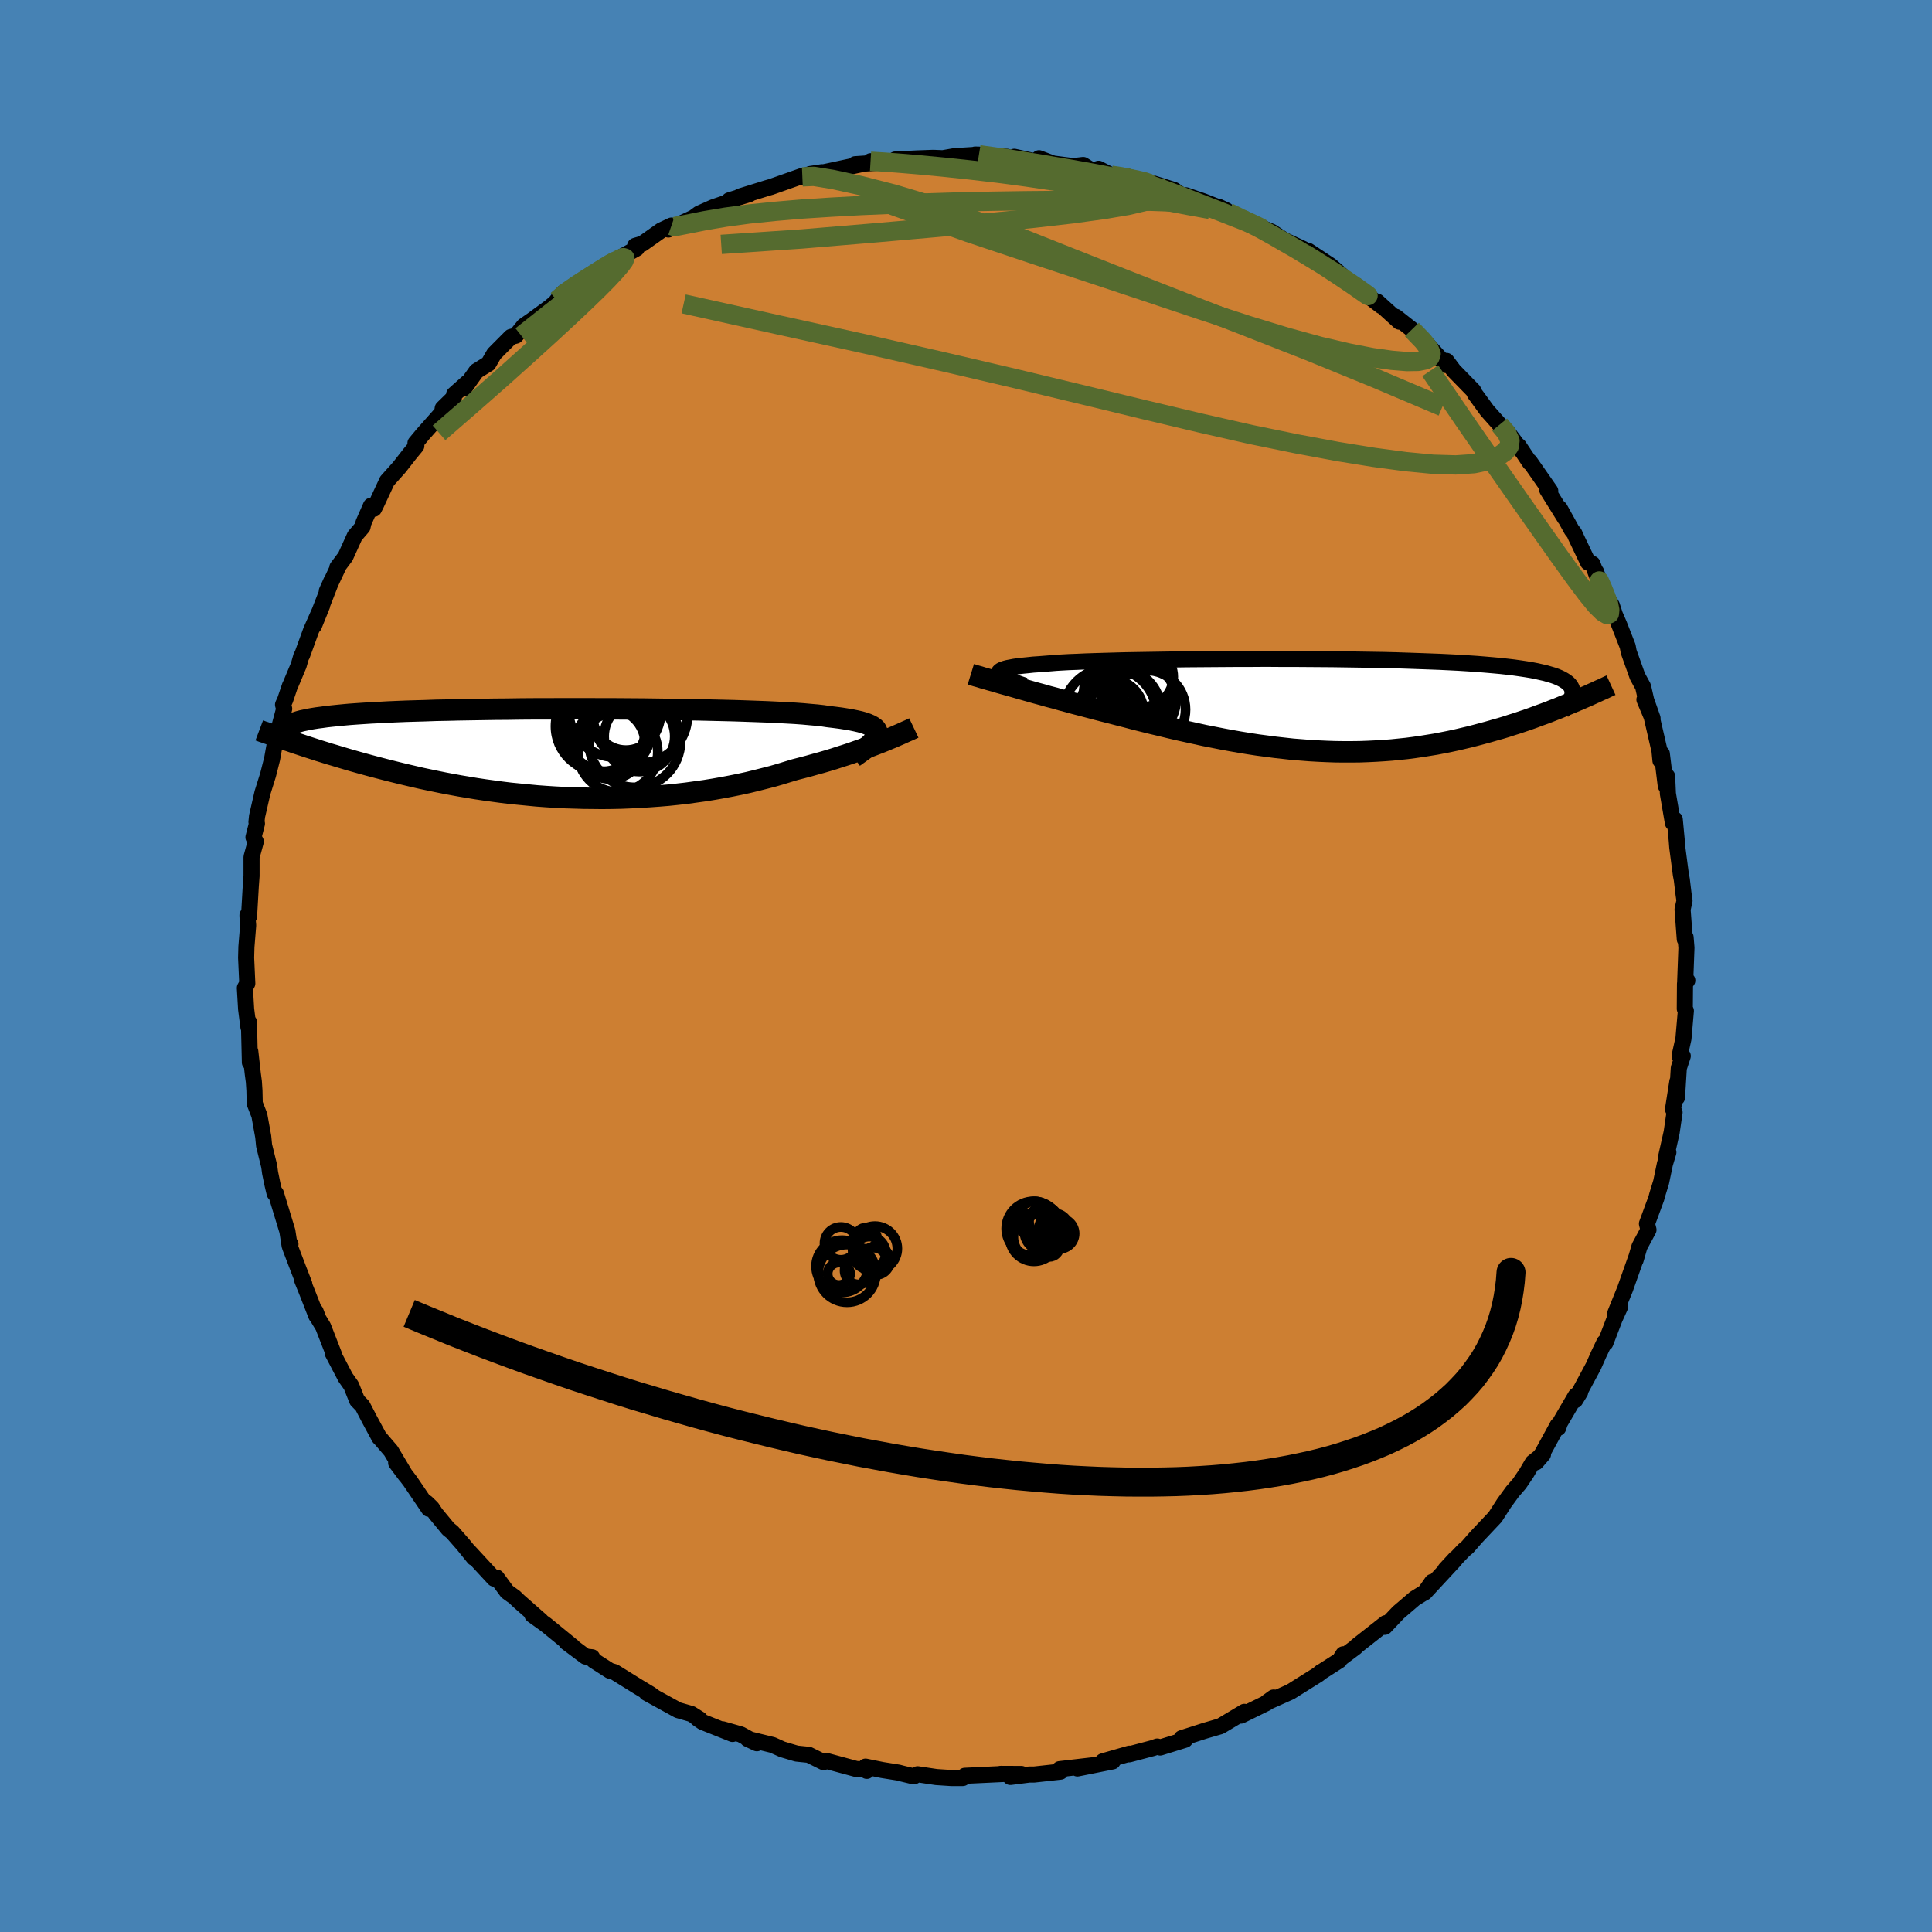 <svg xmlns="http://www.w3.org/2000/svg" width="500" height="500" viewBox="-100 -100 200 200"><defs><clipPath id="c"><path d="M32.78-1.99v-.18l-.05-.16-.09-.16-.15-.15-.2-.14-.24-.13-.3-.13-.34-.12-.39-.11-.44-.1-.48-.1-.54-.09-.57-.09-.62-.08-.67-.08-.53-.08-.61-.07-.69-.06-.76-.07-.83-.06-.9-.05-.96-.05-1.03-.05-1.09-.04-1.14-.04-1.19-.04-1.24-.03-1.28-.03-1.31-.03-1.35-.02-1.37-.02-1.4-.02-1.41-.02-1.43-.01-1.43-.01H4.31l-1.43-.01H.03l-1.41.01h-1.38l-1.37.01-1.34.02-1.32.01-1.29.02-1.25.02-1.21.02-1.18.03-1.14.02-1.1.04-1.05.03-1.01.03-.97.04-.92.04-.88.05-.83.04-.78.05-.75.05-.69.05-.66.06-.61.06-.58.06-.54.06-.5.07-.47.06-.44.07-.4.07-.37.08-.34.07-.3.08-.28.09-.24.08-.21.09-.19.09-.16.09-.13.09-.1.1-.08.1-.06.1 1.51 1.54.48.16.49.16.5.16.52.17.52.16.54.17.55.16.56.17.57.17.58.17.6.17.61.17.62.17.64.17.65.17.66.17.68.17.69.17.71.17.73.17.74.17.76.16.77.16.79.16.8.15.82.15.84.14.84.14.87.13.87.12.89.12.9.11.91.09.92.09.93.09.95.07.94.06.96.05.97.03.96.03.98.01.97.01.98-.01.98-.02.98-.04.98-.05.98-.06.97-.07.97-.08.96-.1.96-.11.94-.13.94-.13.93-.15.91-.16.9-.17.89-.18.87-.19.86-.21.83-.21.82-.21.8-.23.78-.24.76-.23.7-.18.69-.18.67-.19.66-.18.65-.19.63-.19.61-.2.6-.19.58-.19.56-.2.55-.19.53-.19.5-.19.49-.19.47-.18"/></clipPath><clipPath id="b"><path d="m-33.12-3.26-.01-.1.02-.09.08-.08.13-.09.17-.07.23-.08.27-.07.32-.06.37-.07.42-.06.46-.05.51-.05.56-.06.6-.04.64-.05.51-.04.59-.05.67-.04.73-.04.81-.03.88-.04.94-.03 1-.03 1.06-.03 1.12-.03 1.16-.02 1.21-.02 1.25-.02 1.29-.02 1.31-.02 1.35-.01 1.36-.01 1.39-.01 1.4-.01h1.4l1.41-.01 1.41.01h1.4l1.4.01 1.38.01 1.36.01 1.35.02 1.32.02 1.29.02 1.27.02 1.23.03 1.19.04 1.16.04 1.12.04 1.08.04 1.04.05.99.05.95.06.91.06.86.07.81.07.77.07.72.08.68.08.64.09.6.09.55.09.52.1.48.11.45.1.41.12.38.11.34.12.31.13.27.13.24.14.21.14.18.14.15.15.12.15.09.16.07.17.03.17.02.17-.1 1.07-.46.19-.47.19-.48.2-.5.19-.5.2-.51.19-.53.19-.53.2-.54.19-.56.19-.56.19-.58.18-.58.19-.6.18-.61.17-.62.18-.63.17-.64.17-.66.17-.68.16-.68.16-.7.15-.71.14-.72.14-.74.12-.75.12-.76.11-.77.1-.78.08-.79.08-.81.06-.81.05-.83.04-.83.03-.84.01h-.86l-.86-.01L.8 4.8l-.88-.04-.88-.05-.89-.07-.89-.07-.9-.1-.9-.1-.91-.12-.91-.12-.91-.14-.92-.15-.91-.16-.92-.17-.91-.18-.92-.18-.91-.2-.91-.2-.91-.2-.9-.21-.9-.22-.89-.21-.89-.22-.88-.22-.87-.23-.86-.22-.85-.22-.83-.21-.73-.19-.72-.19-.72-.19-.7-.18-.69-.19-.68-.18-.66-.19-.66-.17-.63-.18-.63-.17-.61-.17-.59-.17-.57-.16-.55-.16-.53-.15"/></clipPath><filter id="a"><feTurbulence baseFrequency=".05" numOctaves="3" result="noise" type="noise"/><feDisplacementMap in="SourceGraphic" in2="noise" scale="2"/></filter></defs><rect width="100%" height="100%" x="-100" y="-100" fill="#4682B4"/><path fill="#CD7F32" stroke="#000" stroke-linejoin="round" stroke-width="1.667" d="m74.45 1.6.22-.1-.24.34-.02 2.59.11.21-.25 2.88-.4 1.8h.33l-.41 1.24-.19 3.06.04-1.66-.45 2.87.16.32-.3 2.06-.56 2.49.22-.41-.36 1.21-.39 1.87-.4 1.3-.1.38-.97 2.63.16.63-.93 1.73-.03.1-.38 1.31.13-.44-1.21 3.42-1.01 2.5.49-.65-.58 1.28-.94 2.46-.1-.07-.6 1.26-.53 1.2-1.9 3.54.52-.84-.47.39-1.63 2.79-.18.53-.05-.28-1.6 2.93-.63.9.71-.82-1.06.84-.65 1.11-.73 1.08-.71.82-.88 1.21-.92 1.43-1.97 2.09-.89 1.02-.38.32-1.92 2 1.06-1.15-.06.15-3.13 3.38.76-1.09-.7 1.03-1.11.69-1.68 1.44-1.41 1.49.1-.38-3 2.36-.1.12-1.39 1.04.1-.3-.4.63-2.03 1.3.14-.11-.27.24-2.92 1.83-2.44 1.09.69-.5.17.01-.93.58-2.61 1.28.36-.39-2.49 1.49-1.61.47-.56.18-1.84.59.36.16-2.58.8-.3-.1-.45.16-2.46.65.03-.07-2.75.79 1.01.01-3.65.73 1.7-.34-3.53.41.08.26-2.74.3h-.49l-1.96.25 1.15-.31-2.16-.01.32.01-4.02.19-.21.23h-1.22l-1.52-.1-1.94-.29-.39.22-1.21-.29-.38-.1-1.69-.27-1.72-.35.13.44-.09-.12-1.02-.08-2.99-.81-.39.1-1.51-.75-1.27-.13-1.48-.44-1-.45-2.59-.63.96.45-1.66-.91-1.87-.53 1.01.48-3.11-1.24-.52-.36.26.09-.89-.56-1.39-.4-3.24-1.78.8.43-.41-.3-1.31-.79-2.4-1.49-.5-.15-1.67-1.07-.16-.32-.67-.07-1.99-1.49.68.47-2.79-2.28-1.41-1.01.9.6-2.33-2.05-.39-.38-.8-.58-1.07-1.46-.27.11-2.56-2.77.47.62-1.1-1.36-1.14-1.3-.41-.33-1.32-1.6-.39-.59-.55-.53.25.63-1.94-2.86-1.45-1.9.96 1.28-1.5-2.52-1.27-1.48.07.11-.99-1.83-.76-1.46-.55-.56-.61-1.53-.6-.85-1.32-2.52.14.16-1.13-2.9-.48-.79-.3-.78.08.46-.96-2.45-.5-1.23.21.38-.58-1.49-.89-2.33.04-.31-.09.15-.23-1.49-1.19-3.91h-.13l-.23-.97-.24-1.17-.09-.67-.53-2.15-.09-.91-.4-2.21-.48-1.23-.03-1.34-.06-.91-.11-.82-.26-2.32-.04 1.15-.1-4.19-.05.53-.24-1.87-.13-2.19.25-.46-.12-2.66.03-1.13.18-2.23-.05-.59-.02-.46.16.14.18-3.11.08-1.09v-1.96l.44-1.6-.24-.44.36-1.42-.05-.17.06-.58.56-2.44.58-1.85.42-1.66.5-2.79-.15.95.9-3.35-.12-.42.23-.52.49-1.45.06-.11.84-2 .27-.94.08-.1.93-2.56 1.15-2.59-.85 2.1 1.83-4.7-.5 1.11 1.23-2.61-.14.16.84-1.12.97-2.14.8-.93.1-.44.77-1.75.31.31.2-.39 1.16-2.49 1.27-1.42 1.07-1.37.69-.84-.09-.29.75-.9 2.01-2.27.06-.43 1.16-1.13.02-.31 1.37-1.22-.31.57 1.25-1.76 1.24-.77.59-1.02 1.74-1.75.51-.13.83-1.02.84-.58 1.86-1.36.53-.44.21-.26.67-.81 1.88-1.06.45-.38.74-.42 1.47-1.02 3.03-1.68-.16-.27.75-.22 1.95-1.38 1.06-.5-.32.41.87-.42 1.74-.81.57-.42 1.48-.66 1.44-.49.2-.22 2.1-.65-.99.25 2.8-.87.42-.12 3.23-1.14.01.1.84-.3 1.19-.18-.27.1 4.31-.92-.6-.01 2.54-.17-.95-.14 1.59.08h.92l.05-.26 2.25-.11 1.67-.06 1 .04 1.2-.21 2.54-.16L.95-84l1.69.12 1.6.11.72.35.04-.35 2.65.58-.09-.43 1.45.55 2.09.27 1.03-.12.96.6.64-.21 1.3.67 1.05.09h.43l3.24.92-.74-.28 2.54.8.9.65.32-.1 1.81.62 2.36.93-.82-.38 1.04.6 1.03.51 1.09.46.59.31 1.79.73 2.1 1.4-2.12-1.15 3.25 1.51.25.38.3-.17 2.29 1.51 2.3 2 .44.19-.02-.09.56.58 1.98 1.52-.41-.45 2.28 2.07-.36-.5 1.66 1.31 1.54 1.47.84.93 1.17 1.28.03-.43.75 1 2.02 2.07.18.36.2.27 1.05 1.44 1.3 1.46.81.75 1.47 1.96-.3-.5 1.16 1.74-.03-.14 2.13 3.05-.31-.11L62-46.35l-.53-1.01 1.23 2.22.27.34.17.39 1.26 2.64.45.14.75 1.97-.37-1.15.59 1.77 1.04 1.71.31.96.45 1.04.88 2.25.1.55.91 2.55.58 1.06.32 1.4.66 1.87-.84-1.93.75 1.78.81 3.51.1 1.03.14-.72.41 3.33.14-.99.08 1.8.52 3.03.19-.36.21 2.22.05.66.37 2.81.1.53.18 1.5.1.69-.2.91.23 3.08.08-.21.09 1.09-.13 3.49.22-.1" filter="url(#a)"/><path fill="#fff" d="m-33.12-3.26-.01-.1.02-.09.08-.08.13-.09.17-.07.23-.08.27-.07.32-.06.37-.07.42-.06.46-.05.51-.05.56-.06.6-.04.64-.05.51-.04.59-.05.67-.04.73-.04.81-.03.88-.04.94-.03 1-.03 1.06-.03 1.12-.03 1.16-.02 1.21-.02 1.25-.02 1.29-.02 1.31-.02 1.35-.01 1.36-.01 1.39-.01 1.4-.01h1.4l1.41-.01 1.41.01h1.4l1.4.01 1.38.01 1.36.01 1.35.02 1.32.02 1.29.02 1.27.02 1.23.03 1.19.04 1.16.04 1.12.04 1.08.04 1.04.05.99.05.95.06.91.06.86.07.81.07.77.07.72.08.68.08.64.09.6.09.55.09.52.1.48.11.45.1.41.12.38.11.34.12.31.13.27.13.24.14.21.14.18.14.15.15.12.15.09.16.07.17.03.17.02.17-.1 1.07-.46.19-.47.19-.48.2-.5.19-.5.2-.51.19-.53.19-.53.2-.54.19-.56.19-.56.19-.58.18-.58.19-.6.18-.61.17-.62.18-.63.17-.64.17-.66.17-.68.16-.68.16-.7.15-.71.14-.72.14-.74.12-.75.12-.76.11-.77.1-.78.08-.79.08-.81.06-.81.05-.83.04-.83.03-.84.01h-.86l-.86-.01L.8 4.8l-.88-.04-.88-.05-.89-.07-.89-.07-.9-.1-.9-.1-.91-.12-.91-.12-.91-.14-.92-.15-.91-.16-.92-.17-.91-.18-.92-.18-.91-.2-.91-.2-.91-.2-.9-.21-.9-.22-.89-.21-.89-.22-.88-.22-.87-.23-.86-.22-.85-.22-.83-.21-.73-.19-.72-.19-.72-.19-.7-.18-.69-.19-.68-.18-.66-.19-.66-.17-.63-.18-.63-.17-.61-.17-.59-.17-.57-.16-.55-.16-.53-.15" filter="url(#a)" transform="translate(36.55 -27.01)"/><path fill="#fff" d="M32.78-1.99v-.18l-.05-.16-.09-.16-.15-.15-.2-.14-.24-.13-.3-.13-.34-.12-.39-.11-.44-.1-.48-.1-.54-.09-.57-.09-.62-.08-.67-.08-.53-.08-.61-.07-.69-.06-.76-.07-.83-.06-.9-.05-.96-.05-1.03-.05-1.09-.04-1.14-.04-1.19-.04-1.24-.03-1.28-.03-1.31-.03-1.35-.02-1.37-.02-1.4-.02-1.41-.02-1.43-.01-1.43-.01H4.31l-1.43-.01H.03l-1.41.01h-1.38l-1.37.01-1.34.02-1.32.01-1.29.02-1.25.02-1.21.02-1.18.03-1.14.02-1.1.04-1.05.03-1.01.03-.97.04-.92.04-.88.05-.83.04-.78.05-.75.05-.69.05-.66.06-.61.06-.58.06-.54.06-.5.07-.47.06-.44.07-.4.07-.37.08-.34.07-.3.08-.28.09-.24.08-.21.09-.19.09-.16.09-.13.09-.1.1-.08.1-.06.1 1.51 1.54.48.16.49.16.5.16.52.17.52.16.54.17.55.16.56.17.57.17.58.17.6.17.61.17.62.17.64.17.65.17.66.17.68.17.69.17.71.17.73.17.74.17.76.16.77.16.79.16.8.15.82.15.84.14.84.14.87.13.87.12.89.12.9.11.91.09.92.09.93.09.95.07.94.06.96.05.97.03.96.03.98.01.97.01.98-.01.98-.02.98-.04.98-.05.98-.06.97-.07.97-.08.96-.1.96-.11.94-.13.94-.13.93-.15.91-.16.9-.17.89-.18.87-.19.86-.21.83-.21.82-.21.8-.23.78-.24.76-.23.7-.18.69-.18.67-.19.66-.18.65-.19.63-.19.61-.2.6-.19.58-.19.56-.2.55-.19.53-.19.5-.19.49-.19.47-.18" filter="url(#a)" transform="translate(-41.98 -22.01)"/><g fill="none" stroke="#000" transform="translate(36.55 -27.01)"><path stroke-linejoin="round" stroke-width="1.667" d="m-30.46-2.01-.45-.15-.41-.15-.37-.14-.34-.13-.29-.13-.25-.12-.2-.12-.16-.11-.12-.1-.07-.1-.01-.1.02-.09.08-.08.13-.09.17-.07.23-.08.27-.07.32-.06.37-.07.42-.06.46-.05.51-.05.56-.06.6-.04.64-.05.51-.04.59-.05.67-.04.73-.04.81-.03.88-.04.94-.03 1-.03 1.06-.03 1.12-.03 1.16-.02 1.21-.02 1.25-.02 1.29-.02 1.31-.02 1.35-.01 1.36-.01 1.39-.01 1.4-.01h1.4l1.41-.01 1.41.01h1.4l1.4.01 1.38.01 1.36.01 1.35.02 1.32.02 1.29.02 1.27.02 1.23.03 1.19.04 1.16.04 1.12.04 1.08.04 1.04.05.99.05.95.06.91.06.86.07.81.07.77.07.72.08.68.08.64.09.6.09.55.09.52.1.48.11.45.1.41.12.38.11.34.12.31.13.27.13.24.14.21.14.18.14.15.15.12.15.09.16.07.17.03.17.02.17-.02.18-.03.18-.06.19-.08.19-.1.19-.12.2-.14.21-.16.21-.18.21-.19.21" filter="url(#a)"/><path stroke-linejoin="round" stroke-width="2.222" d="m-36.05-3.19.26.08.29.09.33.09.35.11.39.11.41.12.44.12.46.14.49.14.51.14.53.15.55.16.57.16.59.17.61.17.63.17.63.18.66.17.66.19.68.18.69.19.7.18.72.19.72.19.73.19.83.21.85.22.86.22.87.23.88.22.89.22.89.21.9.22.9.21.91.2.91.2.91.2.92.18.91.18.92.17.91.16.92.15.91.14.91.12.91.12.9.1.9.1.89.07.89.07.88.05.88.04.86.03.86.01h.86l.84-.01.83-.03.83-.04.81-.05.81-.06.79-.08.78-.08.77-.1.76-.11.75-.12.74-.12.72-.14.71-.14.7-.15.68-.16.68-.16.66-.17.64-.17.63-.17.62-.18.61-.17.6-.18.58-.19.58-.18.56-.19.56-.19.54-.19.53-.2.53-.19.51-.19.5-.2.5-.19.48-.2.47-.19.46-.19.45-.19.45-.19.43-.19.42-.18.41-.19.4-.18.39-.18.39-.17.37-.18.37-.17" filter="url(#a)"/><circle cx="-20.607" cy=".477" r="4.204" clip-path="url(#b)" filter="url(#a)"/><circle cx="-18.317" cy="-2.343" r="3.176" clip-path="url(#b)" filter="url(#a)"/><circle cx="-21.377" cy="1.112" r="3.022" clip-path="url(#b)" filter="url(#a)"/><circle cx="-21.682" cy=".992" r="4.856" clip-path="url(#b)" filter="url(#a)"/><circle cx="-21.562" cy=".737" r="3.4" clip-path="url(#b)" filter="url(#a)"/><circle cx="-18.177" cy="-2.918" r="3.084" clip-path="url(#b)" filter="url(#a)"/><circle cx="-18.687" cy="-.488" r="3.882" clip-path="url(#b)" filter="url(#a)"/><circle cx="-17.907" cy="-1.053" r="3.126" clip-path="url(#b)" filter="url(#a)"/><circle cx="-17.877" cy=".462" r="4.054" clip-path="url(#b)" filter="url(#a)"/><circle cx="-19.737" cy="-1.228" r="4.632" clip-path="url(#b)" filter="url(#a)"/></g><g fill="none" stroke="#000" transform="translate(-41.98 -22.01)"><path stroke-linejoin="round" stroke-width="2.222" d="m30.35.38.42-.3.39-.28.35-.26.31-.26.27-.24.23-.23.18-.21.14-.21.1-.19.04-.19v-.18l-.05-.16-.09-.16-.15-.15-.2-.14-.24-.13-.3-.13-.34-.12-.39-.11-.44-.1-.48-.1-.54-.09-.57-.09-.62-.08-.67-.08-.53-.08-.61-.07-.69-.06-.76-.07-.83-.06-.9-.05-.96-.05-1.03-.05-1.09-.04-1.14-.04-1.19-.04-1.24-.03-1.28-.03-1.31-.03-1.35-.02-1.37-.02-1.4-.02-1.41-.02-1.43-.01-1.43-.01H4.31l-1.43-.01H.03l-1.41.01h-1.38l-1.37.01-1.34.02-1.32.01-1.29.02-1.25.02-1.21.02-1.18.03-1.14.02-1.1.04-1.05.03-1.01.03-.97.04-.92.04-.88.05-.83.04-.78.05-.75.05-.69.05-.66.06-.61.06-.58.06-.54.06-.5.07-.47.06-.44.07-.4.07-.37.08-.34.07-.3.08-.28.09-.24.08-.21.09-.19.09-.16.09-.13.09-.1.1-.08.1-.06.1-.04.11-.01.11.01.1.02.12.05.11.06.12.08.11.1.12.11.13.13.12" filter="url(#a)"/><path stroke-linejoin="round" stroke-width="2.222" d="m36.58-2.63-.23.11-.26.12-.28.12-.31.14-.33.15-.35.15-.38.17-.4.16-.43.18-.44.18-.47.18-.49.19-.5.19-.53.19-.55.19-.56.2-.58.19-.6.19-.61.2-.63.19-.65.19-.66.18-.67.19-.69.18-.7.18-.76.23-.78.24-.8.23-.82.21-.83.21-.86.21-.87.19-.89.18-.9.17-.91.16-.93.15-.94.13-.94.13-.96.11-.96.1-.97.08-.97.07-.98.06-.98.05-.98.04-.98.02-.98.01-.97-.01-.98-.01-.96-.03-.97-.03-.96-.05-.94-.06-.95-.07-.93-.09-.92-.09-.91-.09-.9-.11-.89-.12-.87-.12-.87-.13-.84-.14-.84-.14-.82-.15-.8-.15-.79-.16-.77-.16-.76-.16-.74-.17-.73-.17-.71-.17-.69-.17-.68-.17-.66-.17-.65-.17-.64-.17-.62-.17-.61-.17-.6-.17-.58-.17-.57-.17-.56-.17-.55-.16-.54-.17-.52-.16-.52-.17-.5-.16-.49-.16-.48-.16-.46-.15-.46-.16-.44-.15-.44-.15-.42-.14-.42-.15-.4-.14-.39-.14-.39-.13-.37-.14" filter="url(#a)"/><circle cx="5.13" cy="-.984" r="3.63" clip-path="url(#c)" filter="url(#a)"/><circle cx="6.775" cy="-3.729" r="3.39" clip-path="url(#c)" filter="url(#a)"/><circle cx="4.69" cy="-2.454" r="4.7" clip-path="url(#c)" filter="url(#a)"/><circle cx="4.805" cy="-2.399" r="4.266" clip-path="url(#c)" filter="url(#a)"/><circle cx="8.175" cy="-1.769" r="3.654" clip-path="url(#c)" filter="url(#a)"/><circle cx="5.635" cy="-4.374" r="4.764" clip-path="url(#c)" filter="url(#a)"/><circle cx="5.935" cy="-.139" r="4.138" clip-path="url(#c)" filter="url(#a)"/><circle cx="4.17" cy="-2.804" r="4.688" clip-path="url(#c)" filter="url(#a)"/><circle cx="8.22" cy="-3.914" r="4.926" clip-path="url(#c)" filter="url(#a)"/><circle cx="7.68" cy="-1.229" r="4.746" clip-path="url(#c)" filter="url(#a)"/></g><g fill="none" stroke="#556B2F" stroke-linejoin="round" stroke-width="2"><path d="m1.34-83.99.37.06 1.16.16 1.38.2 1.44.23 1.49.24 1.54.26 1.59.27 1.6.28 1.54.28 1.44.28 1.25.25 1.04.21.81.15.57.1.31.03v-.05l-.37-.13-.8-.19-1.18-.24m29.64 15.71 1.14 1.18.63.81.22.53-.12.36-.43.26-.78.16-1.17.02-1.58-.13-2.01-.28-2.46-.48-2.92-.68-3.43-.94-3.94-1.2-4.49-1.46-5.08-1.7-5.73-1.91-6.49-2.15-7.28-2.43-7.92-2.83m-34.65 9.85.92-.8 1.03-.72 1-.64 1-.63.97-.6.86-.51.66-.35.42-.17.16.05-.1.27-.34.46-.56.65-.77.83-1 1.01-1.28 1.24-1.61 1.52-1.98 1.83-2.38 2.16-2.73 2.45-3.05 2.68-3.44 2.99" filter="url(#a)"/><path d="m-16.94-81.69 1.19-.05 2.01.33 2.84.62 3.54.91 4.04 1.22 4.42 1.54 4.77 1.82 5.16 2.05 5.56 2.2 5.94 2.33 6.31 2.45 6.63 2.6 6.87 2.81 6.98 2.96" filter="url(#a)"/><path d="m-30.49-76.65.32.11 1.26-.24 1.83-.37 2.2-.37 2.45-.33 2.65-.27 2.8-.24 2.96-.19 3.13-.17 3.3-.14 3.43-.13 3.49-.11 3.45-.07 3.38-.05 3.3-.03h3.27l3.27.02 3.27.07 3.1.11m-64.7 10.14.92-.8 1.05-.73.99-.65.96-.61.88-.56.71-.43.41-.22.03.05-.39.36-.85.69-1.34 1.06-1.83 1.41-2.32 1.8-2.91 2.31" filter="url(#a)"/><path d="m19.75-80.85.02.06.37.37.03.42-.49.41-1.07.42-1.76.42-2.52.43-3.27.45-4.01.46-4.73.47-5.52.5-6.4.56-7.41.62-8.33.56m52.5-3.31 1.03.5 1.13.57 1.23.65 1.25.69 1.21.7 1.18.68 1.16.7 1.17.71 1.15.72 1.09.7.95.64.78.53.57.41.38.27.18.14-.24-.16-.53-.37-.89-.62-1.25-.84-1.58-1.04-2.08-1.31M65.6-39.66l-.04-.2.32.71.36.89.28.79.12.61-.04.39-.23.09-.44-.26-.7-.69-.97-1.19-1.28-1.71-1.59-2.21-1.89-2.68-2.24-3.18-2.65-3.79-3.11-4.49-3.44-5.04" filter="url(#a)"/><path d="m55.24-56.04.73.89.34.77-.08.59-.4.53-.72.51-1.06.44-1.46.31-1.89.13-2.35-.07-2.82-.27-3.29-.44-3.77-.61-4.24-.79-4.74-.97-5.24-1.19-5.77-1.37-6.32-1.53-6.9-1.66-7.52-1.76-8.22-1.87-9-1.98-9.75-2.16m19.35-14.77 1.46.09 1.6.12 2.02.17 2.44.23 2.74.29 2.92.34 3.01.4 3.04.45 3.01.5 2.94.54 2.8.53 2.59.48 2.38.45 2.19.4" filter="url(#a)"/><path d="m15.03-81.86 1.05.16 1.37.34 1.56.48 1.6.57 1.6.6 1.55.61 1.48.58 1.34.52 1.17.46.97.38.76.32.58.25.36.16.1.03-.25-.13-.63-.3-1.06-.49" filter="url(#a)"/></g><g fill="none" stroke="#000"><circle cx="8.07" cy="26.422" r="1.544" filter="url(#a)"/><circle cx="7.034" cy="28.074" r="2.502" filter="url(#a)"/><circle cx="6.986" cy="27.182" r="2.826" filter="url(#a)"/><circle cx="8.086" cy="27.47" r="2.05" filter="url(#a)"/><circle cx="7.246" cy="28.074" r="2.34" filter="url(#a)"/><circle cx="9.662" cy="27.698" r="1.584" filter="url(#a)"/><circle cx="7.13" cy="26.218" r="1.858" filter="url(#a)"/><circle cx="9.114" cy="27.15" r="1.554" filter="url(#a)"/><circle cx="7.722" cy="27.054" r="1.606" filter="url(#a)"/><circle cx="8.598" cy="29.018" r="1.1" filter="url(#a)"/><circle cx="-12.824" cy="31.088" r="2.702" filter="url(#a)"/><circle cx="-9.34" cy="30.508" r="1.476" filter="url(#a)"/><circle cx="-9.428" cy="29.248" r="2.322" filter="url(#a)"/><circle cx="-11.136" cy="31.528" r="1.434" filter="url(#a)"/><circle cx="-13.16" cy="31.864" r="1.162" filter="url(#a)"/><circle cx="-10" cy="29.712" r="1.702" filter="url(#a)"/><circle cx="-12.312" cy="31.824" r="2.99" filter="url(#a)"/><circle cx="-9.508" cy="30.42" r="1.254" filter="url(#a)"/><circle cx="-12.952" cy="28.716" r="1.698" filter="url(#a)"/><circle cx="-10.316" cy="28.18" r="1.108" filter="url(#a)"/></g><path fill="#D77F8C" stroke="#000" stroke-linejoin="round" stroke-width="3" d="m-57.64 35.96 1.53.64 1.54.63 1.54.63 1.55.61 1.55.6 1.56.59 1.56.58 1.57.57 1.56.55 1.57.55 1.57.54 1.58.52 1.57.51 1.58.51 1.57.49 1.58.47 1.57.47 1.57.45 1.58.45 1.57.43 1.57.42 1.56.4 1.57.39 1.55.38 1.56.37 1.55.36 1.55.34 1.54.33 1.54.31 1.53.31 1.52.28 1.52.28 1.51.26 1.5.25 1.49.23 1.49.22 1.47.21 1.47.19 1.46.18 1.45.16 1.43.15 1.43.13 1.41.12 1.41.11 1.39.09 1.38.07 1.36.06 1.35.04 1.34.03 1.32.01h1.31l1.29-.02 1.28-.03 1.26-.05 1.25-.07 1.22-.08 1.21-.1 1.2-.12 1.17-.13 1.16-.15 1.14-.17 1.11-.18 1.1-.2 1.08-.22 1.06-.23 1.03-.25 1.02-.27.99-.29.97-.31.95-.32.92-.34.9-.36.88-.37.85-.4.83-.41.8-.43.78-.45.75-.47.73-.49.69-.51.67-.52.64-.55.62-.56.58-.59.56-.6.53-.62.49-.65.47-.66.44-.68.4-.7.37-.73.34-.74.31-.76.28-.79.24-.8.21-.83.17-.84.14-.87.11-.89.07-.91-.07.91-.11.89-.14.87-.17.84-.21.83-.24.8-.28.79-.31.76-.34.74-.37.73-.4.7-.44.68-.47.66-.49.65-.53.62-.56.6-.58.59-.62.56-.64.55-.67.52-.69.51-.73.49-.75.47-.78.45-.8.43-.83.41-.85.4-.88.37-.9.36-.92.34-.95.32-.97.31-.99.29-1.02.27-1.03.25-1.06.23-1.08.22-1.1.2-1.11.18-1.14.17-1.16.15-1.17.13-1.2.12-1.21.1-1.22.08-1.25.07-1.26.05-1.28.03-1.29.02h-1.31l-1.32-.01-1.34-.03-1.35-.04-1.36-.06-1.38-.07-1.39-.09-1.41-.11-1.41-.12-1.43-.13-1.43-.15-1.45-.16-1.46-.18-1.47-.19-1.47-.21-1.49-.22-1.49-.23-1.5-.25-1.51-.26-1.52-.28-1.52-.28-1.53-.31-1.54-.31-1.54-.33-1.55-.34-1.55-.36-1.56-.37-1.55-.38-1.57-.39-1.56-.4-1.57-.42-1.57-.43-1.58-.45-1.57-.45-1.57-.47-1.58-.47-1.57-.49-1.58-.51-1.57-.51-1.58-.52-1.57-.54-1.57-.55-1.56-.55-1.57-.57-1.56-.58-1.56-.59-1.55-.6-1.55-.61-1.54-.63-1.54-.63" filter="url(#a)"/></svg>